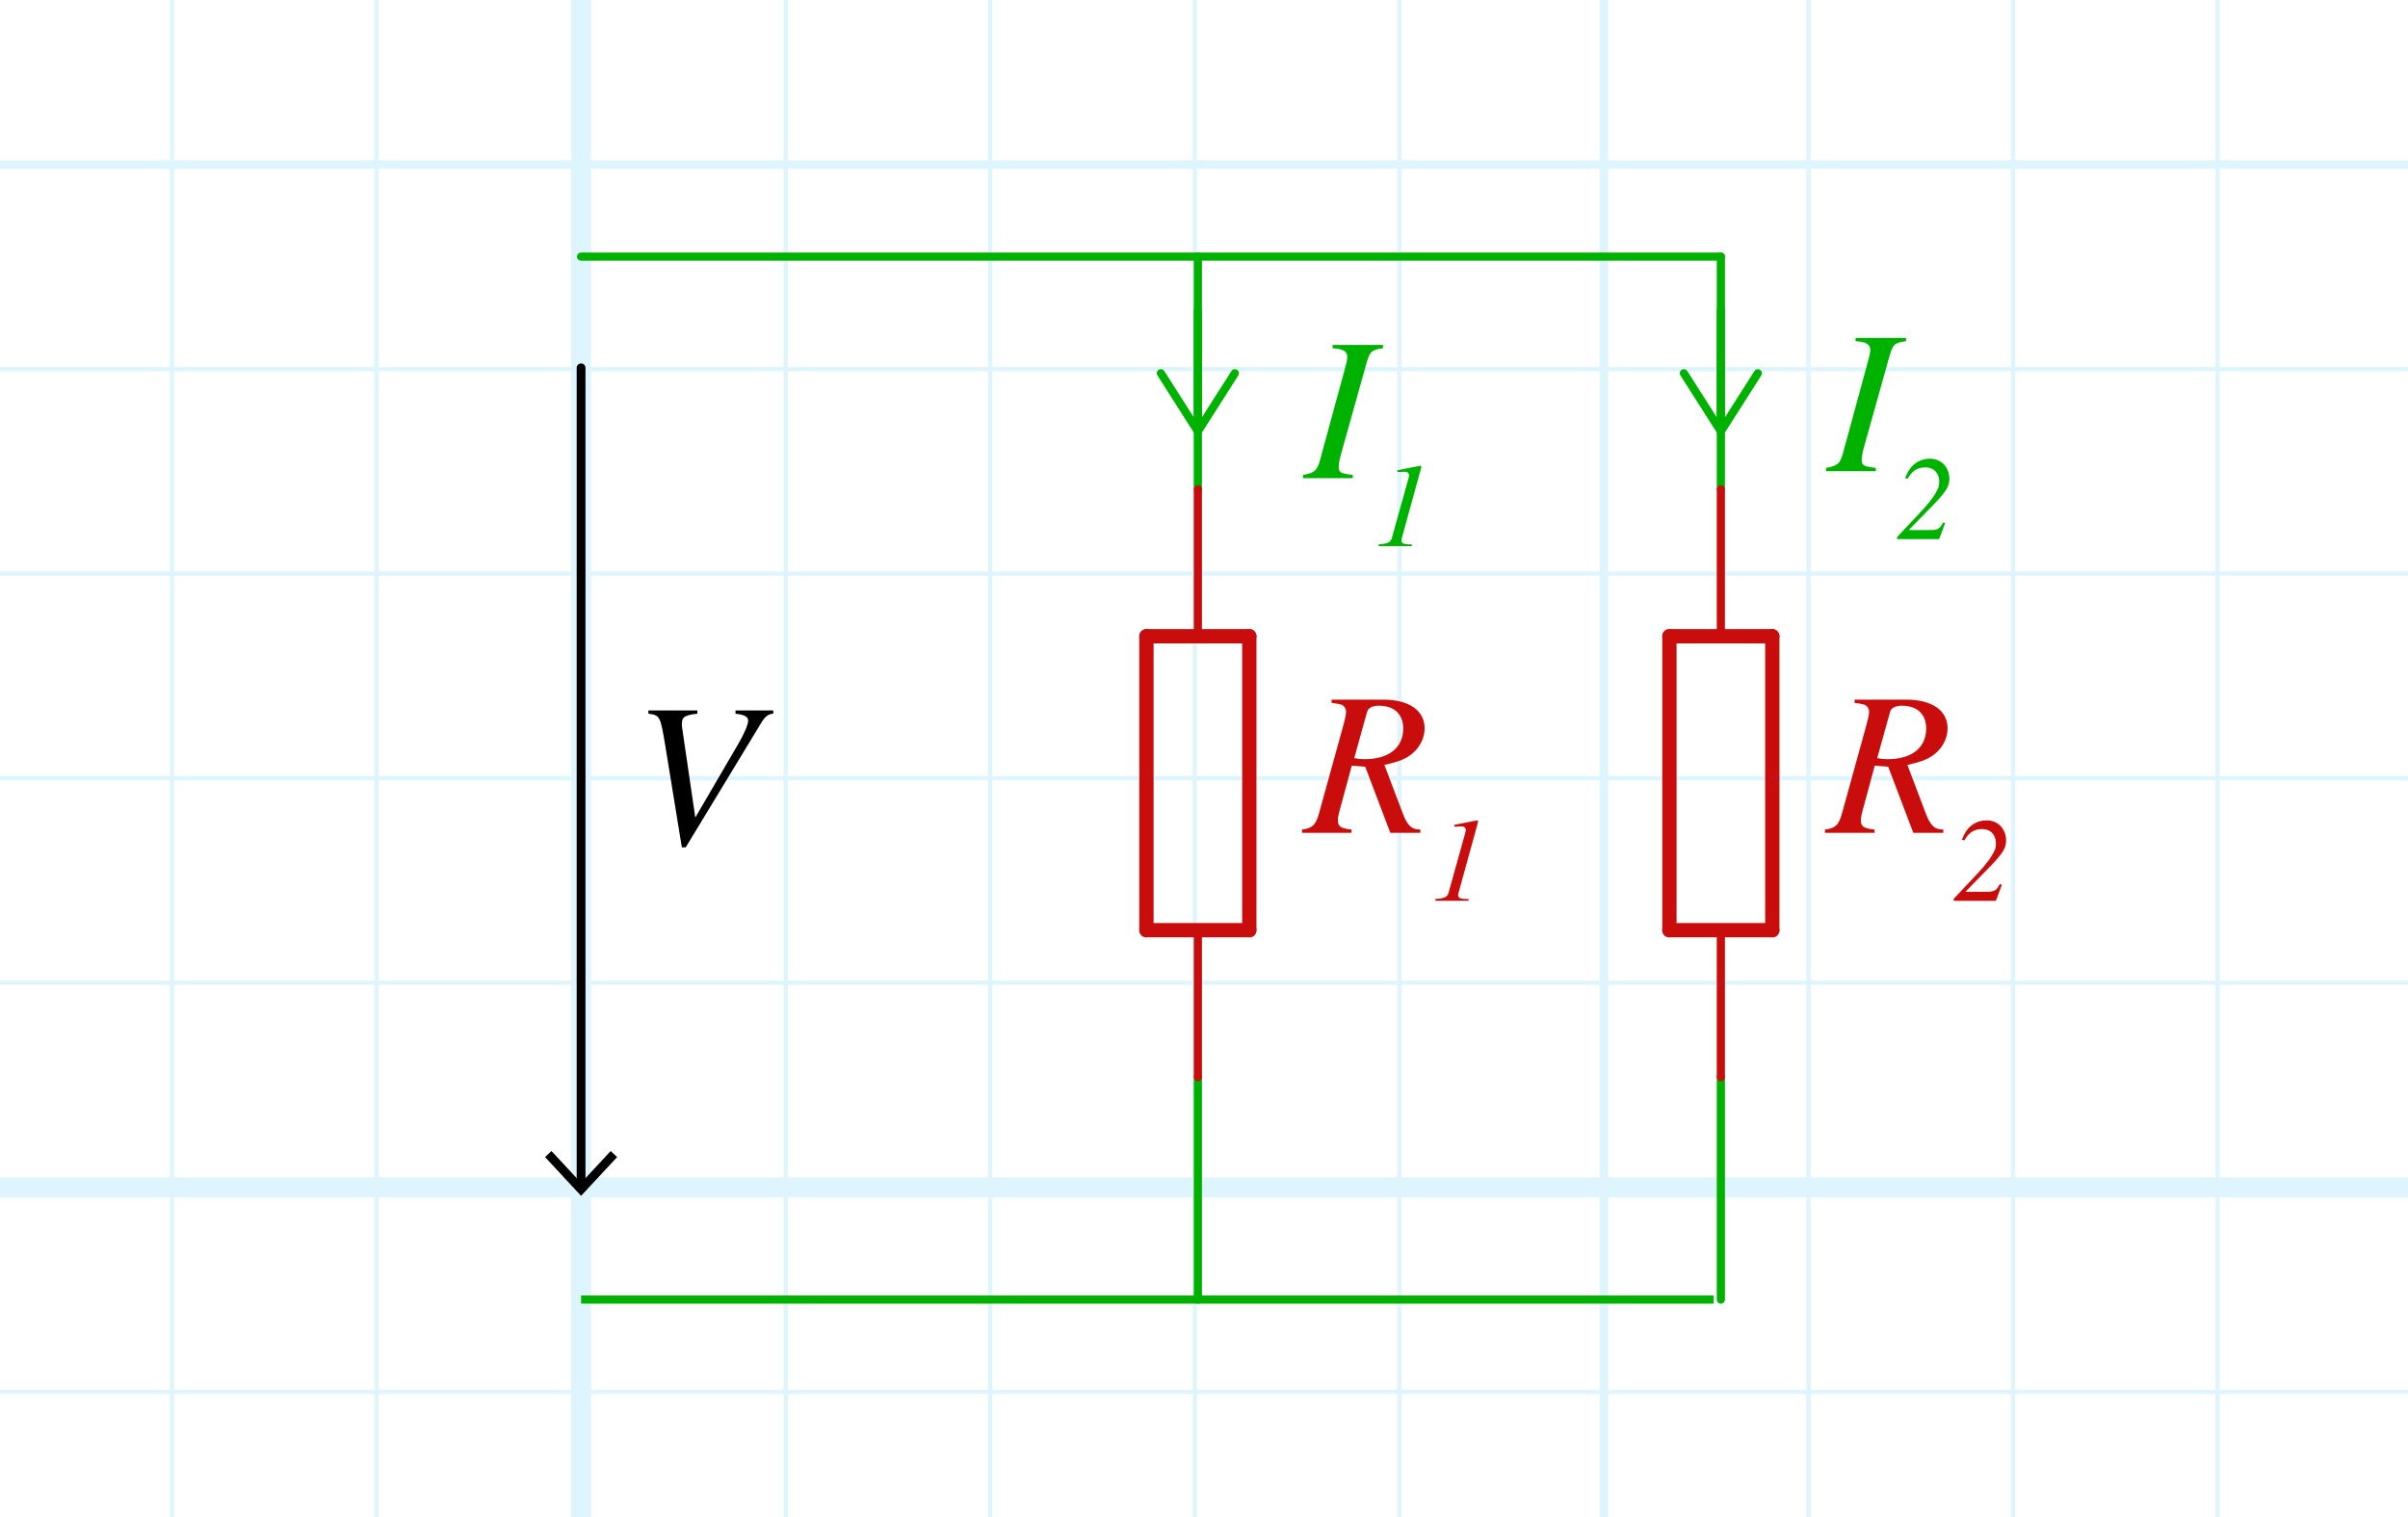 <?xml version="1.0" encoding="utf-8"?>
<!-- Generator: Adobe Illustrator 26.0.0, SVG Export Plug-In . SVG Version: 6.00 Build 0)  -->
<svg version="1.1" xmlns="http://www.w3.org/2000/svg" xmlns:xlink="http://www.w3.org/1999/xlink" x="0px" y="0px"
	 viewBox="0 0 117.963 74.337" style="enable-background:new 0 0 117.963 74.337;" xml:space="preserve">
<style type="text/css">
	.st0{opacity:0.5;}
	.st1{opacity:0.25;clip-path:url(#SVGID_00000006698935952370260500000006539664578663471274_);}
	.st2{fill:none;stroke:#00ABEB;stroke-width:0.211;stroke-miterlimit:10;}
	.st3{fill:none;stroke:#00ABEB;stroke-width:0.422;stroke-miterlimit:10;}
	.st4{fill:none;stroke:#00ABEB;stroke-width:0.985;stroke-miterlimit:10;}
	.st5{fill:none;stroke:#C90D0C;stroke-width:0.432;stroke-linecap:round;stroke-miterlimit:11.339;}
	.st6{fill:none;stroke:#C90D0C;stroke-width:0.72;stroke-linecap:round;stroke-miterlimit:11.339;}
	.st7{enable-background:new    ;}
	.st8{fill:#808080;}
	.st9{fill:none;stroke:#00B200;stroke-width:0.4;stroke-linecap:round;stroke-linejoin:round;stroke-miterlimit:11.339;}
	.st10{fill:none;stroke:#C90D0C;stroke-width:0.4;stroke-linecap:round;stroke-miterlimit:11.339;}
	.st11{fill:none;stroke:#C90D0C;stroke-width:0.7;stroke-linecap:round;stroke-miterlimit:11.339;}
	.st12{fill:#C90D0C;}
	.st13{fill:#00B200;}
	.st14{fill:none;stroke:#00B200;stroke-width:0.4;stroke-miterlimit:11.339;}
	.st15{fill:none;stroke:#000000;stroke-width:0.432;stroke-linecap:round;stroke-linejoin:round;}
	.st16{fill:none;stroke:#00B200;stroke-width:0.4;stroke-linecap:round;stroke-linejoin:round;}
</style>
<g id="Graph_paper" class="st0">
	<g id="Clipped_grid">
		<defs>
			<rect id="SVGID_1_" x="-249.855" y="-47.541" width="499.71" height="213.594"/>
		</defs>
		<clipPath id="SVGID_00000054972033384836280140000001225164915185370282_">
			<use xlink:href="#SVGID_1_"  style="overflow:visible;"/>
		</clipPath>
		
			<g id="Grid_00000060005542146034257920000005065612243763103930_" style="opacity:0.25;clip-path:url(#SVGID_00000054972033384836280140000001225164915185370282_);">
			<g id="Horizontal_1_mm">
				<line class="st2" x1="-272.441" y1="-132.241" x2="529.518" y2="-132.241"/>
				<line class="st2" x1="-272.441" y1="-142.263" x2="529.518" y2="-142.263"/>
				<line class="st2" x1="-272.441" y1="459.024" x2="529.518" y2="459.024"/>
				<line class="st2" x1="-272.441" y1="449.001" x2="529.518" y2="449.001"/>
				<line class="st2" x1="-272.441" y1="438.982" x2="529.518" y2="438.982"/>
				<line class="st2" x1="-272.441" y1="428.96" x2="529.518" y2="428.96"/>
				<line class="st2" x1="-272.441" y1="418.937" x2="529.518" y2="418.937"/>
				<line class="st2" x1="-272.441" y1="408.918" x2="529.518" y2="408.918"/>
				<line class="st2" x1="-272.441" y1="398.896" x2="529.518" y2="398.896"/>
				<line class="st2" x1="-272.441" y1="388.876" x2="529.518" y2="388.876"/>
				<line class="st2" x1="-272.441" y1="378.852" x2="529.518" y2="378.852"/>
				<line class="st2" x1="-272.441" y1="368.83" x2="529.518" y2="368.83"/>
				<line class="st2" x1="-272.441" y1="358.81" x2="529.518" y2="358.81"/>
				<line class="st2" x1="-272.441" y1="348.788" x2="529.518" y2="348.788"/>
				<line class="st2" x1="-272.441" y1="338.765" x2="529.518" y2="338.765"/>
				<line class="st2" x1="-272.441" y1="328.746" x2="529.518" y2="328.746"/>
				<line class="st2" x1="-272.441" y1="318.724" x2="529.518" y2="318.724"/>
				<line class="st2" x1="-272.441" y1="308.701" x2="529.518" y2="308.701"/>
				<line class="st2" x1="-272.441" y1="298.682" x2="529.518" y2="298.682"/>
				<line class="st2" x1="-272.441" y1="288.659" x2="529.518" y2="288.659"/>
				<line class="st2" x1="-272.441" y1="278.637" x2="529.518" y2="278.637"/>
				<line class="st2" x1="-272.441" y1="268.618" x2="529.518" y2="268.618"/>
				<line class="st2" x1="-272.441" y1="258.595" x2="529.518" y2="258.595"/>
				<line class="st2" x1="-272.441" y1="248.571" x2="529.518" y2="248.571"/>
				<line class="st2" x1="-272.441" y1="238.552" x2="529.518" y2="238.552"/>
				<line class="st2" x1="-272.441" y1="228.53" x2="529.518" y2="228.53"/>
				<line class="st2" x1="-272.441" y1="218.51" x2="529.518" y2="218.51"/>
				<line class="st2" x1="-272.441" y1="208.488" x2="529.518" y2="208.488"/>
				<line class="st2" x1="-272.441" y1="198.465" x2="529.518" y2="198.465"/>
				<line class="st2" x1="-272.441" y1="188.446" x2="529.518" y2="188.446"/>
				<line class="st2" x1="-272.441" y1="178.424" x2="529.518" y2="178.424"/>
				<line class="st2" x1="-272.441" y1="168.401" x2="529.518" y2="168.401"/>
				<line class="st2" x1="-272.441" y1="158.382" x2="529.518" y2="158.382"/>
				<line class="st2" x1="-272.441" y1="148.36" x2="529.518" y2="148.36"/>
				<line class="st2" x1="-272.441" y1="138.337" x2="529.518" y2="138.337"/>
				<line class="st2" x1="-272.441" y1="128.318" x2="529.518" y2="128.318"/>
				<line class="st2" x1="-272.441" y1="118.295" x2="529.518" y2="118.295"/>
				<line class="st2" x1="-272.441" y1="108.273" x2="529.518" y2="108.273"/>
				<line class="st2" x1="-272.441" y1="98.254" x2="529.518" y2="98.254"/>
				<line class="st2" x1="-272.441" y1="88.231" x2="529.518" y2="88.231"/>
				<line class="st2" x1="-272.441" y1="78.209" x2="529.518" y2="78.209"/>
				<line class="st2" x1="-272.441" y1="68.19" x2="529.518" y2="68.19"/>
				<line class="st2" x1="-272.441" y1="58.165" x2="529.518" y2="58.165"/>
				<line class="st2" x1="-272.441" y1="48.146" x2="529.518" y2="48.146"/>
				<line class="st2" x1="-272.441" y1="38.124" x2="529.518" y2="38.124"/>
				<line class="st2" x1="-272.441" y1="28.101" x2="529.518" y2="28.101"/>
				<line class="st2" x1="-272.441" y1="18.082" x2="529.518" y2="18.082"/>
				<line class="st2" x1="-272.441" y1="8.059" x2="529.518" y2="8.059"/>
				<line class="st2" x1="-272.441" y1="-1.963" x2="529.518" y2="-1.963"/>
				<line class="st2" x1="-272.441" y1="-11.982" x2="529.518" y2="-11.982"/>
				<line class="st2" x1="-272.441" y1="-22.005" x2="529.518" y2="-22.005"/>
				<line class="st2" x1="-272.441" y1="-32.027" x2="529.518" y2="-32.027"/>
				<line class="st2" x1="-272.441" y1="-42.046" x2="529.518" y2="-42.046"/>
				<line class="st2" x1="-272.441" y1="-52.069" x2="529.518" y2="-52.069"/>
				<line class="st2" x1="-272.441" y1="-62.091" x2="529.518" y2="-62.091"/>
				<line class="st2" x1="-272.441" y1="-72.111" x2="529.518" y2="-72.111"/>
				<line class="st2" x1="-272.441" y1="-82.135" x2="529.518" y2="-82.135"/>
				<line class="st2" x1="-272.441" y1="-92.154" x2="529.518" y2="-92.154"/>
				<line class="st2" x1="-272.441" y1="-102.177" x2="529.518" y2="-102.177"/>
				<line class="st2" x1="-272.441" y1="-112.199" x2="529.518" y2="-112.199"/>
				<line class="st2" x1="-272.441" y1="-122.218" x2="529.518" y2="-122.218"/>
			</g>
			<g id="Vertical_1_mm">
				<g>
					<line class="st2" x1="-272.175" y1="458.975" x2="-272.175" y2="-142.529"/>
				</g>
				<line class="st2" x1="-262.156" y1="458.975" x2="-262.156" y2="-142.529"/>
				<line class="st2" x1="-252.134" y1="458.975" x2="-252.134" y2="-142.529"/>
				<line class="st2" x1="-242.111" y1="458.975" x2="-242.111" y2="-142.529"/>
				<line class="st2" x1="-232.092" y1="458.975" x2="-232.092" y2="-142.529"/>
				<line class="st2" x1="-222.069" y1="458.975" x2="-222.069" y2="-142.529"/>
				<line class="st2" x1="-212.047" y1="458.975" x2="-212.047" y2="-142.529"/>
				<line class="st2" x1="-202.028" y1="458.975" x2="-202.028" y2="-142.529"/>
				<line class="st2" x1="-192.004" y1="458.975" x2="-192.004" y2="-142.529"/>
				<line class="st2" x1="-181.984" y1="458.975" x2="-181.984" y2="-142.529"/>
				<line class="st2" x1="-171.962" y1="458.975" x2="-171.962" y2="-142.529"/>
				<line class="st2" x1="-161.939" y1="458.975" x2="-161.939" y2="-142.529"/>
				<line class="st2" x1="-151.92" y1="458.975" x2="-151.92" y2="-142.529"/>
				<line class="st2" x1="-141.898" y1="458.975" x2="-141.898" y2="-142.529"/>
				<line class="st2" x1="-131.875" y1="458.975" x2="-131.875" y2="-142.529"/>
				<line class="st2" x1="-121.856" y1="458.975" x2="-121.856" y2="-142.529"/>
				<line class="st2" x1="-111.833" y1="458.975" x2="-111.833" y2="-142.529"/>
				<line class="st2" x1="-101.811" y1="458.975" x2="-101.811" y2="-142.529"/>
				<line class="st2" x1="-91.792" y1="458.975" x2="-91.792" y2="-142.529"/>
				<line class="st2" x1="-81.769" y1="458.975" x2="-81.769" y2="-142.529"/>
				<line class="st2" x1="-71.747" y1="458.975" x2="-71.747" y2="-142.529"/>
				<line class="st2" x1="-61.728" y1="458.975" x2="-61.728" y2="-142.529"/>
				<line class="st2" x1="-51.705" y1="458.975" x2="-51.705" y2="-142.529"/>
				<line class="st2" x1="-41.683" y1="458.975" x2="-41.683" y2="-142.529"/>
				<line class="st2" x1="-31.662" y1="458.975" x2="-31.662" y2="-142.529"/>
				<line class="st2" x1="-21.639" y1="458.975" x2="-21.639" y2="-142.529"/>
				<line class="st2" x1="-11.62" y1="458.975" x2="-11.62" y2="-142.529"/>
				<line class="st2" x1="-1.598" y1="458.975" x2="-1.598" y2="-142.529"/>
				<line class="st2" x1="8.425" y1="458.975" x2="8.425" y2="-142.529"/>
				<line class="st2" x1="18.444" y1="458.975" x2="18.444" y2="-142.529"/>
				<line class="st2" x1="28.466" y1="458.975" x2="28.466" y2="-142.529"/>
				<line class="st2" x1="38.489" y1="458.975" x2="38.489" y2="-142.529"/>
				<line class="st2" x1="48.508" y1="458.975" x2="48.508" y2="-142.529"/>
				<line class="st2" x1="58.531" y1="458.975" x2="58.531" y2="-142.529"/>
				<line class="st2" x1="68.553" y1="458.975" x2="68.553" y2="-142.529"/>
				<line class="st2" x1="78.573" y1="458.975" x2="78.573" y2="-142.529"/>
				<line class="st2" x1="88.595" y1="458.975" x2="88.595" y2="-142.529"/>
				<line class="st2" x1="98.618" y1="458.975" x2="98.618" y2="-142.529"/>
				<line class="st2" x1="108.637" y1="458.975" x2="108.637" y2="-142.529"/>
				<line class="st2" x1="118.659" y1="458.975" x2="118.659" y2="-142.529"/>
				<line class="st2" x1="128.678" y1="458.975" x2="128.678" y2="-142.529"/>
				<line class="st2" x1="138.702" y1="458.975" x2="138.702" y2="-142.529"/>
				<line class="st2" x1="148.725" y1="458.975" x2="148.725" y2="-142.529"/>
				<line class="st2" x1="158.744" y1="458.975" x2="158.744" y2="-142.529"/>
				<line class="st2" x1="168.767" y1="458.975" x2="168.767" y2="-142.529"/>
				<line class="st2" x1="178.789" y1="458.975" x2="178.789" y2="-142.529"/>
				<line class="st2" x1="188.808" y1="458.975" x2="188.808" y2="-142.529"/>
				<line class="st2" x1="198.831" y1="458.975" x2="198.831" y2="-142.529"/>
				<line class="st2" x1="208.853" y1="458.975" x2="208.853" y2="-142.529"/>
				<line class="st2" x1="218.872" y1="458.975" x2="218.872" y2="-142.529"/>
				<line class="st2" x1="228.895" y1="458.975" x2="228.895" y2="-142.529"/>
				<line class="st2" x1="238.917" y1="458.975" x2="238.917" y2="-142.529"/>
				<line class="st2" x1="248.936" y1="458.975" x2="248.936" y2="-142.529"/>
				<line class="st2" x1="258.959" y1="458.975" x2="258.959" y2="-142.529"/>
				<line class="st2" x1="268.981" y1="458.975" x2="268.981" y2="-142.529"/>
				<line class="st2" x1="279.001" y1="458.975" x2="279.001" y2="-142.529"/>
				<line class="st2" x1="289.025" y1="458.975" x2="289.025" y2="-142.529"/>
				<line class="st2" x1="299.044" y1="458.975" x2="299.044" y2="-142.529"/>
				<line class="st2" x1="309.067" y1="458.975" x2="309.067" y2="-142.529"/>
				<line class="st2" x1="319.089" y1="458.975" x2="319.089" y2="-142.529"/>
				<line class="st2" x1="329.108" y1="458.975" x2="329.108" y2="-142.529"/>
				<line class="st2" x1="339.131" y1="458.975" x2="339.131" y2="-142.529"/>
				<line class="st2" x1="349.153" y1="458.975" x2="349.153" y2="-142.529"/>
				<line class="st2" x1="359.173" y1="458.975" x2="359.173" y2="-142.529"/>
				<line class="st2" x1="369.195" y1="458.975" x2="369.195" y2="-142.529"/>
				<line class="st2" x1="379.217" y1="458.975" x2="379.217" y2="-142.529"/>
				<line class="st2" x1="389.237" y1="458.975" x2="389.237" y2="-142.529"/>
				<line class="st2" x1="399.259" y1="458.975" x2="399.259" y2="-142.529"/>
				<line class="st2" x1="409.282" y1="458.975" x2="409.282" y2="-142.529"/>
				<line class="st2" x1="419.301" y1="458.975" x2="419.301" y2="-142.529"/>
				<line class="st2" x1="429.324" y1="458.975" x2="429.324" y2="-142.529"/>
				<line class="st2" x1="439.346" y1="458.975" x2="439.346" y2="-142.529"/>
				<line class="st2" x1="449.367" y1="458.975" x2="449.367" y2="-142.529"/>
				<line class="st2" x1="459.389" y1="458.975" x2="459.389" y2="-142.529"/>
				<line class="st2" x1="469.408" y1="458.975" x2="469.408" y2="-142.529"/>
				<line class="st2" x1="479.431" y1="458.975" x2="479.431" y2="-142.529"/>
				<line class="st2" x1="489.454" y1="458.975" x2="489.454" y2="-142.529"/>
				<line class="st2" x1="499.472" y1="458.975" x2="499.472" y2="-142.529"/>
				<line class="st2" x1="509.495" y1="458.975" x2="509.495" y2="-142.529"/>
				<line class="st2" x1="519.518" y1="458.975" x2="519.518" y2="-142.529"/>
				<line class="st2" x1="529.536" y1="458.975" x2="529.536" y2="-142.529"/>
			</g>
			<g id="Horizontal_5_mm_1_">
				<line class="st3" x1="-273.413" y1="459.024" x2="529.518" y2="459.024"/>
				<line class="st3" x1="-273.413" y1="408.918" x2="529.518" y2="408.918"/>
				<line class="st3" x1="-273.413" y1="358.81" x2="529.518" y2="358.81"/>
				<line class="st3" x1="-273.413" y1="308.701" x2="529.518" y2="308.701"/>
				<line class="st3" x1="-273.413" y1="258.595" x2="529.518" y2="258.595"/>
				<line class="st3" x1="-273.413" y1="208.488" x2="529.518" y2="208.488"/>
				<line class="st3" x1="-273.413" y1="158.382" x2="529.518" y2="158.382"/>
				<line class="st3" x1="-273.413" y1="108.273" x2="529.518" y2="108.273"/>
				<line class="st3" x1="-273.413" y1="58.165" x2="529.518" y2="58.165"/>
				<line class="st3" x1="-273.413" y1="8.059" x2="529.518" y2="8.059"/>
				<line class="st3" x1="-273.413" y1="-42.046" x2="529.518" y2="-42.046"/>
			</g>
			<g id="Vertical_5_mm">
				<line class="st3" x1="-272.175" y1="458.975" x2="-272.175" y2="-143.501"/>
				<line class="st3" x1="-222.069" y1="458.975" x2="-222.069" y2="-143.501"/>
				<line class="st3" x1="-171.962" y1="458.975" x2="-171.962" y2="-143.501"/>
				<line class="st3" x1="-121.856" y1="458.975" x2="-121.856" y2="-143.501"/>
				<line class="st3" x1="-71.747" y1="458.975" x2="-71.747" y2="-143.501"/>
				<line class="st3" x1="-21.639" y1="458.975" x2="-21.639" y2="-143.501"/>
				<line class="st3" x1="28.466" y1="458.975" x2="28.466" y2="-143.501"/>
				<line class="st3" x1="78.573" y1="458.975" x2="78.573" y2="-143.501"/>
				<line class="st3" x1="128.678" y1="458.975" x2="128.678" y2="-143.501"/>
				<line class="st3" x1="178.789" y1="458.975" x2="178.789" y2="-143.501"/>
				<line class="st3" x1="228.895" y1="458.975" x2="228.895" y2="-143.501"/>
				<line class="st3" x1="279.001" y1="458.975" x2="279.001" y2="-143.501"/>
				<line class="st3" x1="329.108" y1="458.975" x2="329.108" y2="-143.501"/>
				<line class="st3" x1="379.217" y1="458.975" x2="379.217" y2="-143.501"/>
				<line class="st3" x1="429.324" y1="458.975" x2="429.324" y2="-143.501"/>
				<line class="st3" x1="479.431" y1="458.975" x2="479.431" y2="-143.501"/>
				<line class="st3" x1="529.536" y1="458.975" x2="529.536" y2="-143.501"/>
			</g>
			<g id="Horizontal_10_mm">
				<line id="_x31_9_1_" class="st4" x1="-273.413" y1="459.024" x2="529.518" y2="459.024"/>
				<line id="_x32_0" class="st4" x1="-273.413" y1="358.81" x2="529.518" y2="358.81"/>
				<line id="_x32_1" class="st4" x1="-273.413" y1="258.595" x2="529.518" y2="258.595"/>
				<line id="_x32_2" class="st4" x1="-273.413" y1="158.382" x2="529.518" y2="158.382"/>
				<line id="_x32_3" class="st4" x1="-273.413" y1="58.165" x2="529.518" y2="58.165"/>
				<line id="_x32_4" class="st4" x1="-273.413" y1="-42.046" x2="529.518" y2="-42.046"/>
				<line id="_x32_5" class="st4" x1="-273.413" y1="-142.263" x2="529.518" y2="-142.263"/>
			</g>
			<g id="Vertical_10_mm">
				<line id="_x30_" class="st4" x1="-272.175" y1="458.975" x2="-272.175" y2="-143.501"/>
				<line id="_x31_" class="st4" x1="-171.962" y1="458.975" x2="-171.962" y2="-143.501"/>
				<line id="_x32_" class="st4" x1="-71.747" y1="458.975" x2="-71.747" y2="-143.501"/>
				<line id="_x33_" class="st4" x1="28.466" y1="458.975" x2="28.466" y2="-143.501"/>
				<line id="_x34_" class="st4" x1="128.678" y1="458.975" x2="128.678" y2="-143.501"/>
				<line id="_x35_" class="st4" x1="228.895" y1="458.975" x2="228.895" y2="-143.501"/>
				<line id="_x36_" class="st4" x1="329.108" y1="458.975" x2="329.108" y2="-143.501"/>
				<line id="_x37_" class="st4" x1="429.324" y1="458.975" x2="429.324" y2="-143.501"/>
				<line id="_x38_" class="st4" x1="529.536" y1="458.975" x2="529.536" y2="-143.501"/>
			</g>
		</g>
	</g>
</g>
<g id="Layer_4">
	<g>
		<line class="st5" x1="-66.768" y1="-23.903" x2="-59.568" y2="-23.903"/>
		<line class="st5" x1="-37.968" y1="-23.903" x2="-45.168" y2="-23.903"/>
		<line class="st6" x1="-59.568" y1="-21.383" x2="-45.168" y2="-21.383"/>
		<line class="st6" x1="-45.168" y1="-26.423" x2="-59.568" y2="-26.423"/>
		<line class="st6" x1="-45.168" y1="-21.383" x2="-45.168" y2="-26.423"/>
		<line class="st6" x1="-59.568" y1="-21.383" x2="-59.568" y2="-26.423"/>
		<g class="st7">
			<path class="st8" d="M-62.732-28.15v-3.969h1.759c0.354,0,0.623,0.036,0.807,0.107
				c0.184,0.072,0.331,0.197,0.441,0.378c0.11,0.181,0.165,0.38,0.165,0.598c0,0.282-0.091,0.519-0.273,0.712
				c-0.182,0.193-0.464,0.316-0.845,0.368c0.139,0.067,0.245,0.133,0.317,0.198
				c0.153,0.141,0.299,0.317,0.436,0.528l0.69,1.08h-0.66l-0.525-0.826c-0.153-0.238-0.28-0.42-0.379-0.547
				c-0.099-0.126-0.188-0.215-0.267-0.265c-0.079-0.051-0.158-0.086-0.24-0.105c-0.06-0.013-0.157-0.019-0.292-0.019
				h-0.609v1.762H-62.732z M-62.207-30.368h1.129c0.24,0,0.428-0.024,0.563-0.074s0.238-0.129,0.309-0.238
				c0.07-0.109,0.105-0.228,0.105-0.356c0-0.188-0.068-0.342-0.204-0.463s-0.352-0.181-0.645-0.181h-1.256V-30.368
				z"/>
			<path class="st8" d="M-56.373-28.619v0.468h-2.623c-0.004-0.117,0.015-0.23,0.057-0.338
				c0.067-0.179,0.174-0.354,0.321-0.528s0.36-0.373,0.638-0.601c0.431-0.353,0.723-0.634,0.874-0.84
				c0.152-0.206,0.228-0.402,0.228-0.586c0-0.193-0.069-0.356-0.207-0.488c-0.138-0.133-0.318-0.199-0.54-0.199
				c-0.235,0-0.422,0.07-0.563,0.211c-0.141,0.141-0.212,0.335-0.214,0.585l-0.501-0.051
				c0.034-0.373,0.164-0.658,0.387-0.854s0.524-0.294,0.901-0.294c0.381,0,0.682,0.105,0.904,0.317
				c0.222,0.211,0.333,0.473,0.333,0.785c0,0.159-0.033,0.315-0.098,0.468s-0.173,0.315-0.323,0.484
				c-0.151,0.17-0.401,0.402-0.751,0.698c-0.292,0.246-0.48,0.412-0.563,0.499
				c-0.083,0.088-0.151,0.176-0.206,0.264H-56.373z"/>
		</g>
	</g>
	<line class="st9" x1="58.681" y1="52.769" x2="58.681" y2="63.665"/>
	<line class="st9" x1="58.681" y1="12.573" x2="58.681" y2="23.969"/>
	<line class="st9" x1="84.301" y1="52.769" x2="84.301" y2="63.665"/>
	<line class="st9" x1="84.301" y1="12.573" x2="84.301" y2="23.969"/>
	<line class="st10" x1="58.681" y1="52.769" x2="58.681" y2="45.569"/>
	<line class="st10" x1="58.681" y1="23.969" x2="58.681" y2="31.169"/>
	<line class="st11" x1="61.201" y1="45.569" x2="61.201" y2="31.169"/>
	<line class="st11" x1="56.161" y1="31.169" x2="56.161" y2="45.569"/>
	<line class="st11" x1="61.201" y1="31.169" x2="56.161" y2="31.169"/>
	<line class="st11" x1="61.201" y1="45.569" x2="56.161" y2="45.569"/>
	<g class="st7">
		<path class="st12" d="M67.75,34.274c1.319,0,2.039,0.56,2.039,1.409c0,0.479-0.25,0.969-0.66,1.279
			c-0.31,0.24-0.64,0.36-1.31,0.51l0.89,2.349c0.22,0.59,0.42,0.819,0.87,0.819v0.16h-1.47
			l-1.23-3.238l-0.659-0.05l-0.55,2.029c-0.11,0.39-0.13,0.53-0.13,0.629c0,0.3,0.1,0.41,0.67,0.47
			v0.16h-2.429v-0.16c0.55-0.07,0.689-0.26,0.85-0.849l1.19-4.308c0.069-0.27,0.119-0.46,0.119-0.63
			c0-0.11-0.069-0.23-0.14-0.28c-0.11-0.07-0.149-0.08-0.569-0.14V34.274H67.75z M66.341,37.142
			c0.25,0.04,0.329,0.05,0.51,0.05c1.19,0,1.889-0.57,1.889-1.5c0-0.69-0.42-1.119-1.199-1.119
			c-0.31,0-0.519,0.11-0.57,0.3L66.341,37.142z"/>
		<path class="st12" d="M72.377,40.19c0.018,0,0.028,0.018,0.028,0.041c0,0.029-0.011,0.087-0.034,0.169l-0.834,3.025
			c-0.041,0.145-0.104,0.373-0.104,0.431c0,0.134,0.128,0.186,0.385,0.186h0.122v0.087h-1.626V44.043
			c0.46-0.035,0.589-0.099,0.652-0.321l0.793-2.844c0.029-0.111,0.047-0.169,0.047-0.21
			c0-0.111-0.076-0.181-0.204-0.181h-0.018c-0.105,0-0.233,0.006-0.344,0.012v-0.087l0.134-0.029
			c0.513-0.111,0.536-0.099,0.985-0.192H72.377z"/>
	</g>
	<line class="st10" x1="84.301" y1="52.769" x2="84.301" y2="45.569"/>
	<line class="st10" x1="84.301" y1="23.969" x2="84.301" y2="31.169"/>
	<line class="st11" x1="86.821" y1="45.569" x2="86.821" y2="31.169"/>
	<line class="st11" x1="81.781" y1="31.169" x2="81.781" y2="45.569"/>
	<line class="st11" x1="86.821" y1="31.169" x2="81.781" y2="31.169"/>
	<line class="st11" x1="86.821" y1="45.569" x2="81.781" y2="45.569"/>
	<g class="st7">
		<path class="st12" d="M93.369,34.274c1.319,0,2.039,0.56,2.039,1.409c0,0.479-0.25,0.969-0.659,1.279
			c-0.31,0.24-0.64,0.36-1.31,0.51l0.89,2.349c0.22,0.59,0.42,0.819,0.869,0.819v0.16h-1.469
			l-1.23-3.238l-0.66-0.05L91.29,39.541c-0.109,0.39-0.13,0.53-0.13,0.629c0,0.3,0.101,0.41,0.67,0.47
			v0.16h-2.429v-0.16c0.55-0.07,0.69-0.26,0.85-0.849l1.19-4.308c0.07-0.27,0.12-0.46,0.12-0.63
			c0-0.11-0.07-0.23-0.14-0.28c-0.11-0.07-0.15-0.08-0.57-0.14V34.274H93.369z M91.96,37.142
			c0.25,0.04,0.33,0.05,0.51,0.05c1.19,0,1.889-0.57,1.889-1.5c0-0.69-0.419-1.119-1.199-1.119
			c-0.31,0-0.519,0.11-0.569,0.3L91.96,37.142z"/>
		<path class="st12" d="M96.107,41.134c0.14-0.344,0.274-0.542,0.478-0.699c0.227-0.175,0.477-0.245,0.746-0.245
			c0.56,0,0.944,0.432,0.944,0.985c0,0.391-0.181,0.659-0.869,1.364l-1.096,1.119v0.029h1.055
			c0.345,0,0.461-0.087,0.601-0.379l0.1,0.041l-0.292,0.781h-2.063v-0.099l1.225-1.306
			c0.385-0.408,0.646-0.775,0.787-1.09c0.034-0.076,0.052-0.186,0.052-0.315c0-0.402-0.232-0.705-0.693-0.705
			c-0.35,0-0.647,0.169-0.851,0.56L96.107,41.134z"/>
	</g>
	<g class="st7">
		<path class="st13" d="M93.369,16.715c-0.56,0.07-0.649,0.16-0.819,0.77l-1.199,4.288
			c-0.09,0.32-0.15,0.56-0.15,0.759c0,0.28,0.12,0.32,0.69,0.39v0.16h-2.439v-0.16
			c0.55-0.1,0.69-0.19,0.84-0.75l1.199-4.407c0.07-0.25,0.13-0.46,0.13-0.62
			c0-0.25-0.16-0.4-0.72-0.43v-0.16h2.469V16.715z"/>
		<path class="st13" d="M93.328,23.416c0.14-0.344,0.273-0.542,0.477-0.699c0.228-0.175,0.478-0.245,0.746-0.245
			c0.56,0,0.944,0.432,0.944,0.985c0,0.391-0.181,0.659-0.868,1.364L93.532,25.94v0.029h1.055
			c0.344,0,0.461-0.087,0.601-0.379l0.099,0.041l-0.291,0.781h-2.063V26.313l1.224-1.306
			c0.385-0.408,0.647-0.775,0.787-1.09c0.035-0.076,0.053-0.186,0.053-0.315c0-0.402-0.233-0.705-0.693-0.705
			c-0.351,0-0.647,0.169-0.852,0.56L93.328,23.416z"/>
	</g>
	<line class="st9" x1="84.301" y1="12.573" x2="28.466" y2="12.573"/>
	<line class="st14" x1="83.951" y1="63.665" x2="28.466" y2="63.665"/>
	<g>
		<g>
			<line class="st15" x1="28.466" y1="18.021" x2="28.466" y2="58.114"/>
			<g>
				<polygon points="26.7,56.683 27.016,56.388 28.466,57.949 29.916,56.388 30.233,56.683 28.466,58.583 				"/>
			</g>
		</g>
	</g>
	<g class="st7">
		<path d="M37.88,34.964c-0.23,0.01-0.39,0.13-0.56,0.4l-3.728,6.146h-0.19l-0.819-5.027
			c-0.231-1.399-0.26-1.449-0.819-1.52v-0.16h2.398v0.16c-0.63,0.07-0.76,0.17-0.76,0.51
			c0,0.05,0,0.1,0.01,0.15l0.649,4.428l2.1-3.598c0.31-0.53,0.489-0.96,0.489-1.149
			s-0.17-0.29-0.619-0.34v-0.16h1.849V34.964z"/>
	</g>
	<g>
		<g>
			<line class="st16" x1="58.681" y1="20.85" x2="58.681" y2="15.211"/>
			<g>
				<path class="st13" d="M60.601,18.116c-0.093-0.059-0.217-0.032-0.276,0.061l-1.644,2.581l-1.644-2.581
					c-0.059-0.093-0.183-0.121-0.276-0.061c-0.093,0.059-0.12,0.184-0.061,0.276l1.812,2.846
					c0.037,0.058,0.1,0.093,0.169,0.093s0.132-0.035,0.169-0.093l1.812-2.846
					c0.021-0.033,0.031-0.07,0.031-0.107C60.694,18.219,60.661,18.154,60.601,18.116z"/>
			</g>
		</g>
	</g>
	<g>
		<g>
			<line class="st16" x1="84.301" y1="20.85" x2="84.301" y2="15.211"/>
			<g>
				<path class="st13" d="M86.221,18.116c-0.093-0.059-0.217-0.032-0.276,0.061l-1.644,2.581l-1.644-2.581
					c-0.059-0.093-0.183-0.121-0.276-0.061c-0.093,0.059-0.12,0.184-0.061,0.276l1.812,2.846
					c0.037,0.058,0.1,0.093,0.169,0.093s0.132-0.035,0.169-0.093l1.812-2.846
					c0.021-0.033,0.031-0.07,0.031-0.107C86.313,18.219,86.281,18.154,86.221,18.116z"/>
			</g>
		</g>
	</g>
	<g class="st7">
		<path class="st13" d="M67.75,17.06c-0.56,0.07-0.649,0.16-0.819,0.77l-1.2,4.288
			c-0.09,0.32-0.149,0.56-0.149,0.759c0,0.28,0.12,0.32,0.69,0.39v0.16H63.832v-0.16
			c0.55-0.1,0.689-0.19,0.84-0.75l1.199-4.407c0.069-0.25,0.13-0.46,0.13-0.62
			c0-0.25-0.16-0.4-0.72-0.43v-0.16h2.469V17.06z"/>
		<path class="st13" d="M69.597,22.816c0.018,0,0.029,0.018,0.029,0.041c0,0.029-0.012,0.087-0.035,0.169l-0.833,3.025
			c-0.041,0.145-0.105,0.373-0.105,0.431c0,0.134,0.129,0.186,0.385,0.186h0.122v0.087h-1.626V26.669
			c0.461-0.035,0.589-0.099,0.653-0.321l0.792-2.844c0.029-0.111,0.047-0.169,0.047-0.21
			c0-0.111-0.075-0.181-0.204-0.181h-0.018c-0.104,0-0.232,0.006-0.344,0.012v-0.087l0.135-0.029
			c0.513-0.111,0.536-0.099,0.984-0.192H69.597z"/>
	</g>
	<g>
	</g>
	<g>
	</g>
</g>
</svg>
